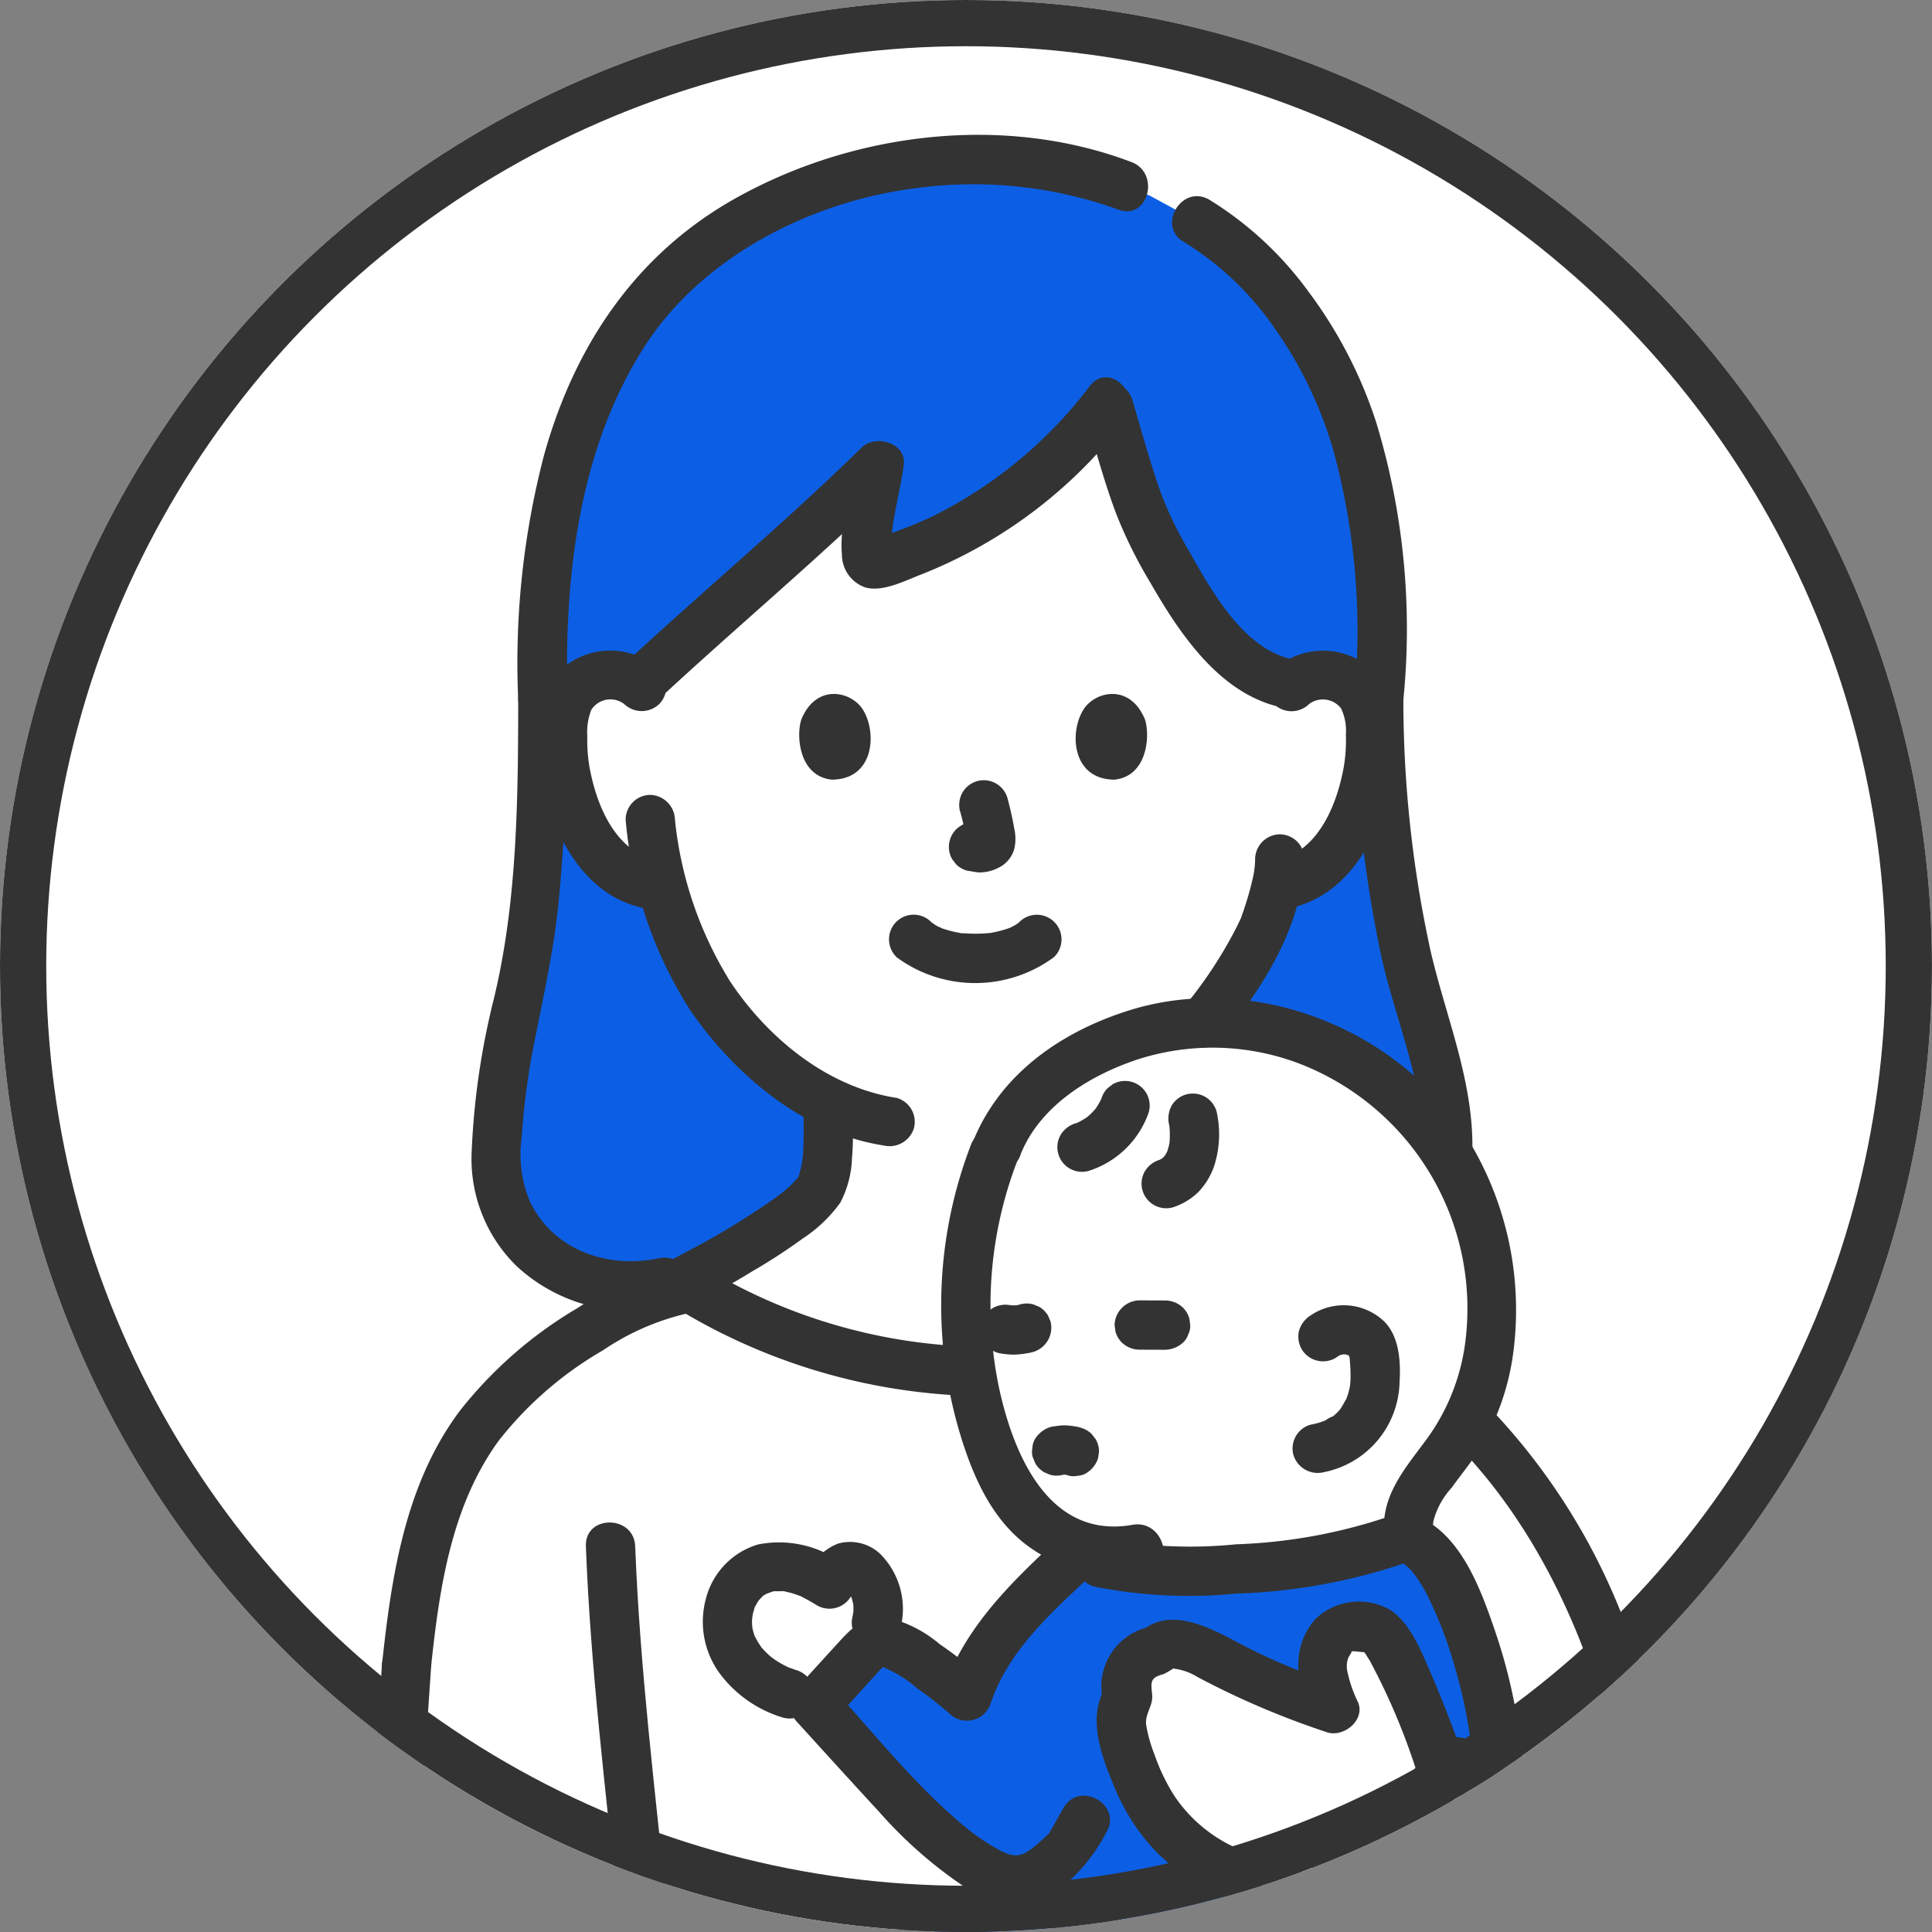 <svg xmlns="http://www.w3.org/2000/svg" xmlns:xlink="http://www.w3.org/1999/xlink" width="125.39" height="125.389" viewBox="0 0 125.39 125.389">
  <rect x="0" y="0" width="125.39" height="125.389" fill="#808080" stroke="none"/>
  <defs>
    <clipPath id="clip-path">
      <ellipse id="楕円形_173" data-name="楕円形 173" cx="62.694" cy="62.694" rx="62.694" ry="62.694" transform="translate(-15977.163 -21667.104)" fill="#fff"/>
    </clipPath>
  </defs>
  <g id="グループ_9819" data-name="グループ 9819" transform="translate(16036.158 21436.219)">
    <ellipse id="楕円形_154" data-name="楕円形 154" cx="62.694" cy="62.694" rx="62.694" ry="62.694" transform="translate(-16036.158 -21436.219)" fill="#fff"/>
    <g id="マスクグループ_35" data-name="マスクグループ 35" transform="translate(-58.995 230.884)" clip-path="url(#clip-path)">
      <g id="グループ_9805" data-name="グループ 9805" transform="translate(-37.585 -469.367)">
        <path id="パス_90989" data-name="パス 90989" d="M230.113,94.837c.312-.137,8.861-4.465,9.7-6.544.642-1.588.4-3.842.471-5.447a20.531,20.531,0,0,1-6.62-5.412,21.76,21.76,0,0,1-4.277-8.713c-.371-.017-.6-.03-.6-.03a5.306,5.306,0,0,1-2.464-1.11,8,8,0,0,1-2.066-2.712,12.568,12.568,0,0,1-1.282-6.665,4.186,4.186,0,0,1,.439-1.688,2.968,2.968,0,0,1,2.134-1.419,3.172,3.172,0,0,1,2.326.581c4.9-5.224,10.642-9.358,15.6-14.228-.259,2.192-1.638,6.832-.175,6.4a28.525,28.525,0,0,0,15-10.425c.816,2.723,1.85,6.59,2.8,8.373,1.469,2.754,5.01,9.681,9.375,9.857a3.128,3.128,0,0,1,2.277-.555,2.97,2.97,0,0,1,2.134,1.419,4.2,4.2,0,0,1,.439,1.688,12.578,12.578,0,0,1-1.282,6.665,8,8,0,0,1-2.067,2.712,5.232,5.232,0,0,1-2.715,1.142,22.31,22.31,0,0,1-.711,2.431c-.739,2.006-4.992,9.3-10.264,11.586.089,1.614-.179,3.931.478,5.553.841,2.079,8.591,6.407,8.9,6.544,0,0-8.92,11.138-20.36,11.138S230.113,94.837,230.113,94.837Z" transform="translate(-16125.998 -21209)" fill="#fff"/>
        <path id="パス_90990" data-name="パス 90990" d="M269.456,319.333a21.85,21.85,0,0,0,2.474,9.968l-15.87-.308.061-8.916" transform="translate(-16125.998 -21209)" fill="#fff"/>
        <path id="パス_90991" data-name="パス 90991" d="M234.55,319.333a21.863,21.863,0,0,1-2.474,9.968l15.87-.308-.061-8.916" transform="translate(-16125.998 -21209)" fill="#fff"/>
        <path id="パス_90992" data-name="パス 90992" d="M218.2,349.761c-.083-.108-.161-.22-.235-.336a6.3,6.3,0,0,1-.417-5.281,17.273,17.273,0,0,1,2.71-4.728q3.923-5.358,8.292-10.369c1.135-1.3,2.419-2.66,4.116-2.98a2.555,2.555,0,0,0,1.27,2.678,5.993,5.993,0,0,0,3.061.691A16.992,16.992,0,0,0,248.89,324.7c-.02,3.577.016,4.768,0,8.347a7.512,7.512,0,0,1-.314,2.581c-.736,1.989-2.917,2.947-4.667,4.145-4.553,3.116-6.951,8.8-11.723,11.572a12.32,12.32,0,0,1-11.388.408,7.2,7.2,0,0,1-2.6-1.995Z" transform="translate(-16125.998 -21209)" fill="#fff"/>
        <path id="パス_90993" data-name="パス 90993" d="M285.632,349.761c.083-.108.162-.22.235-.336a6.3,6.3,0,0,0,.417-5.281,17.273,17.273,0,0,0-2.71-4.728q-3.923-5.358-8.292-10.369c-1.135-1.3-2.418-2.66-4.116-2.98a2.554,2.554,0,0,1-1.269,2.678,6,6,0,0,1-3.062.691,16.994,16.994,0,0,1-11.893-4.733c.02,3.577-.016,4.768,0,8.347a7.512,7.512,0,0,0,.313,2.581c.736,1.989,2.917,2.947,4.667,4.145,4.554,3.116,6.952,8.8,11.723,11.572a12.32,12.32,0,0,0,11.388.408A7.189,7.189,0,0,0,285.632,349.761Z" transform="translate(-16125.998 -21209)" fill="#fff"/>
        <path id="パス_90994" data-name="パス 90994" d="M275.592,165.764c1.048,3.678,2.345,9.786,3.191,14.581,4.134,23.429.138,47.345-1.656,70.274-1.861,23.782-3,47.563-4.858,71.345a107.978,107.978,0,0,1-20.973.151,108,108,0,0,1-20.983-.151c-1.861-23.782-3-47.563-4.858-71.345-1.794-22.929-5.791-46.845-1.657-70.274.847-4.795,2.143-10.9,3.192-14.581" transform="translate(-16125.998 -21209)" fill="#fff"/>
        <path id="パス_90995" data-name="パス 90995" d="M212.808,119.327c-.716,10.805-1.237,17.979-.549,23,.429,3.13,2.063,5.36,4.126,6.253a51.678,51.678,0,0,0,10.2,3.345,195.547,195.547,0,0,1-3.56,19.5h54.721c-.785-4.861-2.7-16.53-3.315-20.5l3.135-9.205a29.456,29.456,0,0,0,3.566,2.81c2.291,1.491,6.012,1.776,8.933,1.215,2.245-.431,3.964-3.2,4.132-5.19,1.064-12.548-3.721-28.959-13.08-37.633l-11.29-8.094c-3.216,2.724-12.482,5.465-19.291,5.448a39.188,39.188,0,0,1-19.323-5.448c-2.592.3-8.095,2.961-12.376,7.408-4.731,4.916-5.527,12.369-6.03,17.086" transform="translate(-16125.998 -21209)" fill="#fff"/>
        <path id="パス_90996" data-name="パス 90996" d="M249.325,144.174a7.486,7.486,0,0,0,4.5-.09,33.329,33.329,0,0,0,4.409-2.05,46.182,46.182,0,0,1,4.35-1.87,3.942,3.942,0,0,1,2.909-.271c1.372.61,1.621,2.585.89,3.889a8.16,8.16,0,0,1-3.43,2.8c1.319.046,2.646.6,4.206.136a23.228,23.228,0,0,0,4.907-1.847,6.166,6.166,0,0,1,2.382-.949,2.177,2.177,0,0,1,2.186,1.062c.588,1.229-.535,2.563-1.56,3.475-2.759,2.45-5.586,4.945-8.993,6.37-3.407,1.409-7.56,1.575-10.6-.513a9.316,9.316,0,0,0-2.7-1.658,13.984,13.984,0,0,0-4.132.334" transform="translate(-16125.998 -21209)" fill="#fff"/>
        <path id="パス_90997" data-name="パス 90997" d="M231.515,152.94c7.131,1.365,11.293,1.966,17.959,1.9a100.187,100.187,0,0,0,1.5-13.289c-8.167-1.927-17.4-4.02-25.076-6.254" transform="translate(-16125.998 -21209)" fill="#fff"/>
        <path id="パス_90998" data-name="パス 90998" d="M251.134,85.718c1.642-4.272,6.152-6.474,9.166-7.388a18.042,18.042,0,0,1,20.689,8.9c2.863,5.723,3.127,12.5-.065,17.487-1.043,1.628-3.948,4.661-2.824,6.027-6.607,3.242-23.018,2.954-21.319.9a7.832,7.832,0,0,1-3.625-2.132,12.136,12.136,0,0,1-2.442-4.292,27.347,27.347,0,0,1,.257-19.209Z" transform="translate(-16125.998 -21209)" fill="#fff"/>
        <path id="パス_90999" data-name="パス 90999" d="M243.3,116.586a3.751,3.751,0,0,0-.324-2.642,1.6,1.6,0,0,0-1.61-1c-.53.128-.849.653-1.109,1.132-1.38-.9-3.147-1.54-4.657-.88a3.764,3.764,0,0,0-1.787,4.557,5.731,5.731,0,0,0,3.857,3.444Z" transform="translate(-16125.998 -21209)" fill="#fff"/>
        <path id="パス_91000" data-name="パス 91000" d="M280.285,126.893c-1.235-3.424-3.362-9.437-4.707-9.936a7.715,7.715,0,0,0-1.765-.072,1.1,1.1,0,0,0-.79.463c-1.31,1.522-.765,3.03-.019,4.814a30.636,30.636,0,0,1-5.867-2.292c-1.855-.944-4.58-2.694-5.618-1.5a2.3,2.3,0,0,0-1.9,3.093c-.628.8-.483,1.947-.133,3.124,1.9,6.378,5.344,8.111,11.765,9.914a35.817,35.817,0,0,1,3.216,1.962" transform="translate(-16125.998 -21209)" fill="#fff"/>
        <path id="パス_91001" data-name="パス 91001" d="M249.325,144.174a7.486,7.486,0,0,0,4.5-.09,33.329,33.329,0,0,0,4.409-2.05,46.182,46.182,0,0,1,4.35-1.87,3.942,3.942,0,0,1,2.909-.271c1.372.61,1.621,2.585.89,3.889a8.16,8.16,0,0,1-3.43,2.8c1.319.046,2.646.6,4.206.136a23.228,23.228,0,0,0,4.907-1.847,6.166,6.166,0,0,1,2.382-.949,2.177,2.177,0,0,1,2.186,1.062c.588,1.229-.535,2.563-1.56,3.475-2.759,2.45-5.586,4.945-8.993,6.37-3.407,1.409-7.56,1.575-10.6-.513a9.316,9.316,0,0,0-2.7-1.658,13.984,13.984,0,0,0-4.132.334" transform="translate(-16125.998 -21209)" fill="#fff"/>
        <path id="パス_91002" data-name="パス 91002" d="M284.706,128.636c-1.842-1.49-2.811-2.191-3.741-3.036-2.012,2.133-7.877,7.212-9.659,9.7,2.01,2.122,6.466,7.086,9.827,9.239,2.291,1.491,6.012,1.776,8.933,1.215,2.245-.431,3.964-3.2,4.132-5.19" transform="translate(-16125.998 -21209)" fill="#fff"/>
        <path id="パス_91017" data-name="パス 91017" d="M239.815,88.293c.642-1.588.4-3.842.471-5.447a20.531,20.531,0,0,1-6.62-5.412,21.76,21.76,0,0,1-4.277-8.713c-.371-.017-.6-.03-.6-.03a5.306,5.306,0,0,1-2.464-1.11,8,8,0,0,1-2.066-2.712,12.568,12.568,0,0,1-1.282-6.665,4.186,4.186,0,0,1,.439-1.688A2.968,2.968,0,0,1,225.55,55.1a3.172,3.172,0,0,1,2.326.581c4.9-5.224,10.642-9.358,15.6-14.228-.259,2.192-1.638,6.832-.175,6.4a28.525,28.525,0,0,0,15-10.425c.816,2.723,1.85,6.59,2.8,8.373,1.469,2.754,5.01,9.681,9.375,9.857a3.128,3.128,0,0,1,2.277-.555,2.97,2.97,0,0,1,2.134,1.419,4.2,4.2,0,0,1,.439,1.688,12.578,12.578,0,0,1-1.282,6.665,8,8,0,0,1-2.067,2.712,5.232,5.232,0,0,1-2.715,1.142,22.3,22.3,0,0,1-.711,2.431,27.545,27.545,0,0,1-4.092,6.512,18.282,18.282,0,0,1,15.906,8.442c0-.111.02-.222.019-.332a23.1,23.1,0,0,0-1.271-7.4,58.514,58.514,0,0,1-1.824-6.99,81.412,81.412,0,0,1-1.395-14.7,73.948,73.948,0,0,0-.143-9.981c-.456-6.4-3.319-13.555-7.439-17.53-1.781-1.719-2.3-2.52-4.237-3.573l-3.036-1.648-1.617-.623c-2.864-1.1-5.527-1.634-10.553-1.634a29.305,29.305,0,0,0-18.827,7.36c-5.4,5.169-8.824,14.61-8.392,27.629,0,9.487-.721,16.33-1.734,20.219a48.715,48.715,0,0,0-1.3,9.8c-.037,4.424,4.421,9.276,10.994,7.777,0,0,.775-.2,2.137-.481C234.349,92.6,239.192,89.832,239.815,88.293Z" transform="translate(-16125.998 -21209)" fill="#0c5fe5"/>
        <path id="パス_91019" data-name="パス 91019" d="M271.306,135.3c.124-.173.271-.361.432-.557a2.83,2.83,0,0,0-.489-.234c-6.421-1.8-9.866-3.536-11.765-9.914-.35-1.177-.5-2.32.133-3.124a2.3,2.3,0,0,1,1.9-3.093c1.038-1.2,3.763.552,5.618,1.5A30.636,30.636,0,0,0,273,122.162c-.746-1.784-1.291-3.292.019-4.814a1.1,1.1,0,0,1,.79-.463,7.715,7.715,0,0,1,1.765.072c1.29.478,3.3,6.017,4.546,9.492.322-.315.61-.6.841-.849.75.681,1.533,1.276,2.771,2.259a33.574,33.574,0,0,0-3.189-13.639c-.5-1.047-1.7-2.788-2.844-3.122l-.8.16c-5.557,2.077-15.48,2.332-18.978,1.448l-1.7-.432-.383.358c-2.707,2.523-5.518,5.207-6.647,8.731a26.892,26.892,0,0,0-4.462-3.185,1.944,1.944,0,0,0-1.382-.359,2,2,0,0,0-.918.68l-3.117,3.419,4.469,4.9a27.479,27.479,0,0,0,6.693,5.894,7.047,7.047,0,0,0,.778.375,16.584,16.584,0,0,0-.267,1.961,10.692,10.692,0,0,0-2.675.843,7.4,7.4,0,0,0-3.639,3.554c-.084.188-.153.381-.218.576,2.217.521,4.408,1.033,6.527,1.533a25.475,25.475,0,0,1-.145,2.886,7.844,7.844,0,0,0,3-.352,33.326,33.326,0,0,0,4.409-2.05,46.189,46.189,0,0,1,4.35-1.87,3.942,3.942,0,0,1,2.909-.271c1.372.61,1.621,2.585.89,3.889a8.16,8.16,0,0,1-3.43,2.8c1.319.046,2.646.6,4.206.136a23.283,23.283,0,0,0,4.907-1.847,6.166,6.166,0,0,1,2.382-.949,2.177,2.177,0,0,1,2.186,1.062,1.606,1.606,0,0,1,.146.7,16.161,16.161,0,0,0,2.575-2.46,91.6,91.6,0,0,1-8.059-7.928Z" transform="translate(-16125.998 -21209)" fill="#0c5fe5"/>
        <path id="パス_91056" data-name="パス 91056" d="M220.053,56.679c-.007,6.449-.06,13.181-1.6,19.485a49.055,49.055,0,0,0-1.423,9.9,9.728,9.728,0,0,0,2.919,7.373,10.912,10.912,0,0,0,10.086,2.574c2.014-.423,1.162-3.508-.851-3.085-3.3.694-6.783-.486-8.346-3.623a7.948,7.948,0,0,1-.554-4.27,46.726,46.726,0,0,1,.806-6.076c.6-3.025,1.259-5.965,1.576-9.046a130.844,130.844,0,0,0,.586-13.236,1.6,1.6,0,1,0-3.2,0Z" transform="translate(-16125.998 -21209)" fill="#333"/>
        <path id="パス_91057" data-name="パス 91057" d="M274.3,56.681a81.521,81.521,0,0,0,1.776,16.683c.953,4.249,2.831,8.331,2.7,12.757-.059,2.06,3.141,2.059,3.2,0,.131-4.579-1.681-8.733-2.7-13.1a76.451,76.451,0,0,1-1.776-16.34C277.471,54.624,274.271,54.618,274.3,56.681Z" transform="translate(-16125.998 -21209)" fill="#333"/>
        <path id="パス_91058" data-name="パス 91058" d="M271.373,56.964a1.492,1.492,0,0,1,2.084.276,3.369,3.369,0,0,1,.313,1.7,10.4,10.4,0,0,1-.142,2.13c-.462,2.528-1.722,5.578-4.537,6.082a1.614,1.614,0,0,0-1.117,1.968,1.635,1.635,0,0,0,1.968,1.118c4.5-.807,6.65-5.876,6.989-9.955.178-2.136-.03-4.524-1.872-5.9a4.769,4.769,0,0,0-5.949.323,1.612,1.612,0,0,0,0,2.262,1.634,1.634,0,0,0,2.263,0Z" transform="translate(-16125.998 -21209)" fill="#333"/>
        <path id="パス_91059" data-name="パス 91059" d="M265.6,78.783c2.725-3.328,5.335-7.323,5.479-11.772a1.614,1.614,0,0,0-1.6-1.6,1.633,1.633,0,0,0-1.6,1.6,5.764,5.764,0,0,1-.192,1.42c-.107.471-.239.937-.384,1.4q-.154.486-.323.967c-.127.366.127-.26-.028.065-.078.166-.155.332-.237.5a28.258,28.258,0,0,1-3.377,5.164,1.647,1.647,0,0,0,0,2.263,1.612,1.612,0,0,0,2.262,0Z" transform="translate(-16125.998 -21209)" fill="#333"/>
        <path id="パス_91060" data-name="パス 91060" d="M229.2,54.7a4.77,4.77,0,0,0-5.949-.323c-1.845,1.371-2.05,3.768-1.873,5.9.339,4.079,2.49,9.148,6.99,9.955a1.646,1.646,0,0,0,1.968-1.117,1.615,1.615,0,0,0-1.118-1.969c-2.814-.5-4.075-3.554-4.536-6.082a10.31,10.31,0,0,1-.145-2.008,3.953,3.953,0,0,1,.265-1.735,1.477,1.477,0,0,1,2.135-.359,1.644,1.644,0,0,0,2.263,0,1.613,1.613,0,0,0,0-2.262Z" transform="translate(-16125.998 -21209)" fill="#333"/>
        <path id="パス_91061" data-name="パス 91061" d="M227.025,64.454a27.277,27.277,0,0,0,4.23,12.435c2.911,4.19,7.338,7.92,12.51,8.717a1.653,1.653,0,0,0,1.969-1.118,1.612,1.612,0,0,0-1.118-1.968c-4.467-.688-8.318-3.835-10.785-7.521a24.61,24.61,0,0,1-3.606-10.545,1.65,1.65,0,0,0-1.6-1.6,1.609,1.609,0,0,0-1.6,1.6Z" transform="translate(-16125.998 -21209)" fill="#333"/>
        <path id="パス_91062" data-name="パス 91062" d="M256.831,38.092c.652,2.2,1.24,4.422,2.05,6.567a30.191,30.191,0,0,0,2.179,4.39c1.835,3.186,4.292,6.928,8.033,8a1.6,1.6,0,0,0,.851-3.086c-2.941-.842-4.911-4.38-6.328-6.89a24.351,24.351,0,0,1-1.822-3.733c-.716-2-1.272-4.06-1.877-6.1-.585-1.969-3.674-1.13-3.086.851Z" transform="translate(-16125.998 -21209)" fill="#333"/>
        <path id="パス_91063" data-name="パス 91063" d="M257.158,36.307a28.825,28.825,0,0,1-10.281,8.5,24.73,24.73,0,0,1-3.054,1.2,2.877,2.877,0,0,0-.758.234q-.623.116.455.338a.676.676,0,0,1,.711.407,3.013,3.013,0,0,1,.023-.578c.107-1.666.605-3.309.82-4.965.188-1.447-1.832-2.011-2.731-1.131-5.031,4.923-10.448,9.434-15.6,14.228-1.511,1.406.756,3.665,2.263,2.263,5.15-4.794,10.568-9.306,15.6-14.228l-2.731-1.132c-.248,1.909-.988,3.862-.814,5.805a2.265,2.265,0,0,0,1.507,2.138c1.12.327,2.571-.425,3.587-.817a30.938,30.938,0,0,0,13.266-10C260.672,36.964,258.421,34.683,257.158,36.307Z" transform="translate(-16125.998 -21209)" fill="#333"/>
        <path id="パス_91064" data-name="パス 91064" d="M259.85,21.781c-8.289-3.146-18.067-1.925-25.71,2.362-6.489,3.641-10.448,9.593-12.418,16.687a53.391,53.391,0,0,0-1.669,15.849c.061,2.054,3.262,2.063,3.2,0-.232-7.777.682-16.137,4.948-22.846,3.785-5.952,10.965-9.563,17.844-10.379A27.69,27.69,0,0,1,259,24.867c1.928.731,2.761-2.361.851-3.086Z" transform="translate(-16125.998 -21209)" fill="#333"/>
        <path id="パス_91065" data-name="パス 91065" d="M277.5,56.679a46.088,46.088,0,0,0-1.764-18.007,29.128,29.128,0,0,0-4.383-8.466,22.643,22.643,0,0,0-6.465-5.992c-1.8-1.008-3.413,1.755-1.615,2.763a19.607,19.607,0,0,1,5.76,5.431,26.674,26.674,0,0,1,3.867,7.885,44.533,44.533,0,0,1,1.4,16.386c-.164,2.053,3.036,2.042,3.2,0Z" transform="translate(-16125.998 -21209)" fill="#333"/>
        <path id="パス_91066" data-name="パス 91066" d="M238.577,83.179c-.011.891.02,1.783-.024,2.673a6.918,6.918,0,0,1-.114,1.05c-.042.2-.109.4-.154.6-.079.354.127-.127-.029.1a2.158,2.158,0,0,0-.119.19c-.146.263.232-.245.05-.066-.152.148-.288.311-.443.457s-.341.308-.519.453c-.1.08-.194.157-.292.234.283-.223-.008,0-.126.089A49.772,49.772,0,0,1,230.8,92.6c-.558.3-1.116.614-1.693.875a1.613,1.613,0,0,0-.574,2.19,1.64,1.64,0,0,0,2.189.574,47.89,47.89,0,0,0,4.534-2.471,37.373,37.373,0,0,0,3.261-2.121,9.174,9.174,0,0,0,2.44-2.33,6.679,6.679,0,0,0,.758-2.9c.1-1.076.051-2.159.064-3.238a1.6,1.6,0,1,0-3.2,0Z" transform="translate(-16125.998 -21209)" fill="#333"/>
        <path id="パス_91067" data-name="パス 91067" d="M232.607,321.856a21.9,21.9,0,0,1-1.37,5.11,1.6,1.6,0,0,0,2.351,1.807,1.864,1.864,0,0,0,.735-.956,21.959,21.959,0,0,0,1.37-5.11,1.765,1.765,0,0,0-.161-1.233,1.6,1.6,0,0,0-2.19-.574A1.539,1.539,0,0,0,232.607,321.856Z" transform="translate(-16125.998 -21209)" fill="#333"/>
        <path id="パス_91068" data-name="パス 91068" d="M249.35,325.711c-.01-1.116-.02-2.233-.02-3.35a1.647,1.647,0,0,0-.469-1.131,1.6,1.6,0,0,0-2.731,1.131c0,1.117.01,2.234.02,3.35a1.658,1.658,0,0,0,.469,1.132,1.6,1.6,0,0,0,2.731-1.132Z" transform="translate(-16125.998 -21209)" fill="#333"/>
        <path id="パス_91069" data-name="パス 91069" d="M272.593,326.966a21.517,21.517,0,0,1-1.38-5.2,1.6,1.6,0,0,0-2.925-.382,1.891,1.891,0,0,0-.161,1.233,21.6,21.6,0,0,0,1.38,5.2,1.758,1.758,0,0,0,.735.956,1.6,1.6,0,0,0,2.19-.574,1.552,1.552,0,0,0,.161-1.233Z" transform="translate(-16125.998 -21209)" fill="#333"/>
        <path id="パス_91070" data-name="パス 91070" d="M254.5,322.431c0,1.094-.01,2.187-.02,3.28a1.644,1.644,0,0,0,.469,1.132,1.6,1.6,0,0,0,2.731-1.132c.01-1.093.02-2.186.02-3.28a1.647,1.647,0,0,0-.469-1.131,1.6,1.6,0,0,0-2.731,1.131Z" transform="translate(-16125.998 -21209)" fill="#333"/>
        <path id="パス_91071" data-name="パス 91071" d="M219.58,348.954c-2.712-3.877,1.971-8.691,4.212-11.6q2.251-2.925,4.649-5.736c1.276-1.5,2.623-3.529,4.649-4l-1.968-1.969a4.3,4.3,0,0,0,2.351,4.673c1.88.973,4.274.815,6.3.527a18.507,18.507,0,0,0,10.246-5.007l-2.731-1.131c-.009,1.834,0,3.668,0,5.5,0,1.778.492,4.289-.756,5.741-1.144,1.331-2.979,2.056-4.354,3.129a26,26,0,0,0-3.887,3.9c-2.317,2.768-4.542,6.049-7.972,7.527-3.447,1.485-8.46,1.175-10.992-1.877-1.317-1.586-3.57.688-2.263,2.263,2.288,2.757,6.4,3.868,9.868,3.634a14.648,14.648,0,0,0,9.259-4.267c2.358-2.267,4.15-5.042,6.465-7.349,2.229-2.221,5.885-3.352,7.241-6.342.857-1.886.6-4.167.591-6.188,0-1.893-.013-3.785,0-5.678a1.618,1.618,0,0,0-2.732-1.132,15.161,15.161,0,0,1-6.4,3.672,14.673,14.673,0,0,1-4.148.593c-.717,0-3.224-.061-3.006-1.344a1.623,1.623,0,0,0-1.968-1.968c-2.506.589-4.153,2.6-5.753,4.468q-2.986,3.489-5.766,7.147c-2.992,3.922-7.4,9.435-3.9,14.43C217.989,352.244,220.764,350.646,219.58,348.954Z" transform="translate(-16125.998 -21209)" fill="#333"/>
        <path id="パス_91072" data-name="パス 91072" d="M287.014,350.569c3.494-5-.912-10.509-3.9-14.43q-2.714-3.557-5.612-6.967c-1.642-1.924-3.324-4.041-5.907-4.648a1.623,1.623,0,0,0-1.968,1.968c.206,1.208-2.078,1.33-2.788,1.344a14.692,14.692,0,0,1-4.366-.593,15.174,15.174,0,0,1-6.4-3.672,1.619,1.619,0,0,0-2.732,1.132c.009,1.664,0,3.329,0,4.993a30.277,30.277,0,0,0,.158,5.521c.665,3.611,4.29,4.675,6.737,6.816,2.466,2.158,4.278,4.929,6.5,7.313a15.251,15.251,0,0,0,8.749,5.017c3.883.6,8.651-.307,11.275-3.47,1.306-1.574-.945-3.85-2.262-2.263-2.533,3.052-7.545,3.363-10.993,1.877-3.43-1.478-5.655-4.759-7.972-7.527a26,26,0,0,0-3.887-3.9c-1.378-1.075-3.208-1.8-4.354-3.129-1.244-1.448-.76-3.964-.756-5.741,0-1.834.013-3.668,0-5.5l-2.731,1.131a18.511,18.511,0,0,0,10.246,5.007,11.114,11.114,0,0,0,6.109-.446,4.292,4.292,0,0,0,2.543-4.754l-1.969,1.969c2.026.476,3.373,2.5,4.649,4q2.392,2.813,4.65,5.736c2.24,2.912,6.924,7.726,4.212,11.6C283.067,350.645,285.84,352.246,287.014,350.569Z" transform="translate(-16125.998 -21209)" fill="#333"/>
        <path id="パス_91073" data-name="パス 91073" d="M250.315,196.4c0,9.563-.052,19.128-.09,28.691-.035,9.077-.088,18.155-.092,27.232q0,11.253-.039,22.506-.031,15.1-.04,30.2,0,5.7.02,11.4c.008,1.836-.071,3.706.066,5.538a1.825,1.825,0,0,0,.489,1.309c1.469,1.445,3.734-.816,2.263-2.263.292.288.445,1.465.44.763,0-.282-.015-.563-.02-.845-.018-1.022-.024-2.044-.03-3.067-.022-3.526-.025-7.052-.027-10.578q-.007-14.74.033-29.48.022-12.054.045-24.107c0-8.189.045-16.379.077-24.569q.059-15.213.1-30.427V196.4a1.6,1.6,0,1,0-3.2,0Z" transform="translate(-16125.998 -21209)" fill="#333"/>
        <path id="パス_91074" data-name="パス 91074" d="M222.869,176.618a139.583,139.583,0,0,0-2.472,27.91c.088,9.363.9,18.7,1.791,28.013,1.821,18.967,3.1,37.956,4.3,56.971.683,10.821,1.382,21.641,2.226,32.452a1.654,1.654,0,0,0,1.6,1.6,116.952,116.952,0,0,0,19.963.231c2.042-.152,2.058-3.353,0-3.2a116.956,116.956,0,0,1-19.963-.231l1.6,1.6c-1.487-19.061-2.52-38.152-3.828-57.224-.638-9.309-1.377-18.6-2.279-27.889s-1.822-18.615-2.118-27.961a141.224,141.224,0,0,1,2.267-31.421c.389-2.012-2.7-2.874-3.086-.851Z" transform="translate(-16125.998 -21209)" fill="#333"/>
        <path id="パス_91075" data-name="パス 91075" d="M275.447,171.847a139.658,139.658,0,0,1,3.528,28.559,270.7,270.7,0,0,1-1.485,29.015c-.9,9.707-1.853,19.4-2.555,29.127-.716,9.9-1.334,19.815-1.96,29.725-.709,11.234-1.43,22.467-2.3,33.688l1.6-1.6a116.116,116.116,0,0,1-19.97.23c-2.054-.154-2.044,3.047,0,3.2a116.122,116.122,0,0,0,19.97-.23,1.652,1.652,0,0,0,1.6-1.6c1.564-20.049,2.626-40.132,4.035-60.193.686-9.757,1.556-19.489,2.489-29.226.932-9.717,1.773-19.459,1.8-29.228A145.612,145.612,0,0,0,278.533,171c-.45-2.009-3.536-1.159-3.086.851Z" transform="translate(-16125.998 -21209)" fill="#333"/>
        <path id="パス_91076" data-name="パス 91076" d="M223.026,173.025h54.721a1.6,1.6,0,1,0,0-3.2H223.026a1.6,1.6,0,1,0,0,3.2Z" transform="translate(-16125.998 -21209)" fill="#333"/>
        <path id="パス_91077" data-name="パス 91077" d="M230.4,96.213a38.947,38.947,0,0,0,19.038,5.648c2.059.09,2.055-3.11,0-3.2a35.645,35.645,0,0,1-17.422-5.211c-1.736-1.12-3.342,1.649-1.616,2.763Z" transform="translate(-16125.998 -21209)" fill="#333"/>
        <path id="パス_91078" data-name="パス 91078" d="M230.789,93.29a18.573,18.573,0,0,0-6.862,2.855,27.36,27.36,0,0,0-7.666,6.688c-3.554,4.746-4.441,10.758-5.053,16.494-.218,2.045,2.984,2.03,3.2,0,.539-5.049,1.32-10.381,4.4-14.586a23.561,23.561,0,0,1,6.735-5.833,16.286,16.286,0,0,1,6.1-2.532,1.612,1.612,0,0,0,1.118-1.969,1.641,1.641,0,0,0-1.968-1.117Z" transform="translate(-16125.998 -21209)" fill="#333"/>
        <path id="パス_91079" data-name="パス 91079" d="M272.89,151.356c1.061,6.838,2.21,13.663,3.315,20.5a1.612,1.612,0,0,0,1.968,1.117A1.637,1.637,0,0,0,279.29,171c-1.1-6.832-2.253-13.657-3.315-20.5a1.611,1.611,0,0,0-1.968-1.118,1.639,1.639,0,0,0-1.117,1.969Z" transform="translate(-16125.998 -21209)" fill="#333"/>
        <path id="パス_91080" data-name="パス 91080" d="M224.445,111.62c.3,7.925,1.284,15.782,2.087,23.667.206,2.029,3.408,2.05,3.2,0-.8-7.885-1.782-15.742-2.087-23.667C227.567,109.567,224.366,109.557,224.445,111.62Z" transform="translate(-16125.998 -21209)" fill="#333"/>
        <path id="パス_91081" data-name="パス 91081" d="M225,151.824A145.755,145.755,0,0,1,221.483,171a1.6,1.6,0,1,0,3.086.851,149.249,149.249,0,0,0,3.631-20.027,1.608,1.608,0,0,0-1.6-1.6,1.64,1.64,0,0,0-1.6,1.6Z" transform="translate(-16125.998 -21209)" fill="#333"/>
        <path id="パス_91082" data-name="パス 91082" d="M252.677,86.143c1.271-3.123,4.488-5.092,7.561-6.115A15.874,15.874,0,0,1,270.5,80.2a17.04,17.04,0,0,1,10.957,18.611,13.626,13.626,0,0,1-2.568,6.024c-1.152,1.554-2.5,3.138-2.639,5.149-.141,2.055,3.06,2.047,3.2,0a5.113,5.113,0,0,1,1.192-2.172c.546-.769,1.154-1.5,1.667-2.29a16.151,16.151,0,0,0,2.351-6.678,21.215,21.215,0,0,0-3.137-13.915c-4.53-7.014-13.864-10.613-21.885-8.069-4.355,1.381-8.279,4.1-10.043,8.431a1.612,1.612,0,0,0,1.117,1.968,1.638,1.638,0,0,0,1.969-1.118Z" transform="translate(-16125.998 -21209)" fill="#333"/>
        <path id="パス_91083" data-name="パス 91083" d="M249.428,85.582a29.058,29.058,0,0,0-.8,18.4c.791,2.725,1.956,5.587,4.229,7.409a9.752,9.752,0,0,0,7.922,1.921c2.024-.359,1.167-3.444-.85-3.086-5.394.957-7.7-4.488-8.647-8.785a26.109,26.109,0,0,1,1.231-15.01c.741-1.923-2.352-2.756-3.086-.851Z" transform="translate(-16125.998 -21209)" fill="#333"/>
        <path id="パス_91084" data-name="パス 91084" d="M254.7,111.5c-2.913,2.719-5.757,5.578-7.059,9.438l2.674-.706a31.928,31.928,0,0,0-2.923-2.272,8.184,8.184,0,0,0-3.483-1.741c-1.332-.118-2.171.657-3.008,1.576l-2.728,2.992a1.64,1.64,0,0,0,0,2.263c1.762,1.929,3.512,3.869,5.287,5.786a28.672,28.672,0,0,0,5.316,4.724,7.423,7.423,0,0,0,3.355,1.361,4.674,4.674,0,0,0,3.293-1.227,11.622,11.622,0,0,0,2.8-3.509c1.065-1.769-1.7-3.379-2.763-1.615-.307.509-.573,1.04-.877,1.548-.17.284.094-.042-.175.222-.239.235-.488.458-.744.675-.779.658-1.26.888-2.232.4a13.159,13.159,0,0,1-2.373-1.585c-3.192-2.628-5.845-5.994-8.624-9.038v2.263l1.819-2c.346-.38.691-.761,1.039-1.14q.227-.254.46-.5-.268-.048.015.066a7.94,7.94,0,0,1,2.158,1.345,24.775,24.775,0,0,1,2.126,1.666,1.622,1.622,0,0,0,2.674-.706c1.109-3.29,3.766-5.72,6.235-8.025,1.509-1.408-.757-3.667-2.262-2.263Z" transform="translate(-16125.998 -21209)" fill="#333"/>
        <path id="パス_91085" data-name="パス 91085" d="M245.993,140.447a6.164,6.164,0,0,1,4.391-3.628c1.963-.546,4.631-.864,6.428.274,1.746,1.1,3.353-1.663,1.616-2.763-2.576-1.631-6.315-1.376-9.121-.531a9.374,9.374,0,0,0-6.4,5.8,1.6,1.6,0,0,0,3.086.851Z" transform="translate(-16125.998 -21209)" fill="#333"/>
        <path id="パス_91086" data-name="パス 91086" d="M244.845,117.012a5.065,5.065,0,0,0-1.3-4.9,2.861,2.861,0,0,0-2.726-.668,3.547,3.547,0,0,0-1.938,1.828l2.189-.574a6.955,6.955,0,0,0-5.459-1.194,4.955,4.955,0,0,0-3.382,3.537,5.7,5.7,0,0,0,.828,4.732,7.972,7.972,0,0,0,4.193,2.97,1.615,1.615,0,0,0,1.969-1.118,1.635,1.635,0,0,0-1.118-1.968c-.154-.049-.3-.109-.457-.158-.107-.042-.087-.032.061.029-.063-.028-.126-.057-.189-.088a6.593,6.593,0,0,1-.785-.444c-.061-.041-.387-.286-.124-.076-.107-.086-.212-.176-.313-.269a5.035,5.035,0,0,1-.56-.6c.217.278-.064-.116-.1-.177-.071-.116-.124-.245-.2-.357-.049-.105-.042-.081.021.071-.034-.085-.066-.171-.094-.258-.039-.119-.073-.239-.1-.361s-.01-.426-.019-.071c0-.124-.016-.252-.015-.377s.012-.251.019-.377c-.025.414.012-.031.036-.132.029-.122.07-.24.1-.361.108-.383-.1.124.054-.133.064-.106.117-.217.183-.321.056-.088.3-.331.042-.069.084-.086.174-.174.254-.263.226-.247-.211.1.06-.05.107-.061.211-.126.32-.183-.3.159.149-.04.235-.062s.146-.035.22-.048c-.153.019-.171.023-.053.013.173.008.352,0,.526,0,.335.006-.179-.062.179.026.151.037.3.069.451.114s.3.1.445.151c.329.121-.085-.063.2.09.323.175.644.344.954.543a1.617,1.617,0,0,0,2.189-.574c.09-.163.186-.321.286-.478-.13.2-.047-.01.01,0-.022,0-.239.085-.008.01a.767.767,0,0,1-.607.014c.129.044.132.089.011-.018.03.026.282.3.159.147-.106-.133.054.1.071.125s.139.279.088.159.049.157.057.184c.031.1.054.206.079.31.061.255-.008-.211.012.05.008.107.012.213.012.32,0,.028-.008.337,0,.186s-.052.259-.053.26a1.6,1.6,0,1,0,3.086.851Z" transform="translate(-16125.998 -21209)" fill="#333"/>
        <path id="パス_91087" data-name="パス 91087" d="M278.229,142.11a16.4,16.4,0,0,1-2.482,2.375l.324-.251q-.359.278-.729.536a1.72,1.72,0,0,0-.735.956,1.638,1.638,0,0,0,.161,1.233,1.617,1.617,0,0,0,.957.735,1.581,1.581,0,0,0,1.233-.161,18.222,18.222,0,0,0,3.533-3.16,1.713,1.713,0,0,0,.469-1.132,1.6,1.6,0,0,0-1.6-1.6,1.577,1.577,0,0,0-1.131.469Z" transform="translate(-16125.998 -21209)" fill="#333"/>
        <path id="パス_91088" data-name="パス 91088" d="M277.275,112.644c.738.26,1.433,1.483,1.809,2.214a25.709,25.709,0,0,1,1.6,4.077,32.4,32.4,0,0,1,1.47,8.936c.049,2.056,3.249,2.064,3.2,0a35.5,35.5,0,0,0-1.872-10.662c-.959-2.8-2.279-6.569-5.353-7.65a1.6,1.6,0,0,0-.85,3.085Z" transform="translate(-16125.998 -21209)" fill="#333"/>
        <path id="パス_91089" data-name="パス 91089" d="M262.066,95.666l-1.708-.006a1.646,1.646,0,0,0-1.6,1.6l.057.426a1.6,1.6,0,0,0,.412.706,1.662,1.662,0,0,0,1.131.468l1.708.006A1.781,1.781,0,0,0,263.2,98.4a1.192,1.192,0,0,0,.331-.515,1.21,1.21,0,0,0,.138-.616l-.057-.426a1.6,1.6,0,0,0-.412-.706,1.662,1.662,0,0,0-1.131-.468Z" transform="translate(-16125.998 -21209)" fill="#333"/>
        <path id="パス_91090" data-name="パス 91090" d="M252.636,95.921a3.341,3.341,0,0,1-.442.093l.425-.057a3.185,3.185,0,0,1-.822,0l.425.058-.157-.025a1.645,1.645,0,0,0-1.968,1.117l-.057.425a1.583,1.583,0,0,0,.218.808l.25.324a1.6,1.6,0,0,0,.706.411,5.017,5.017,0,0,0,1.14.105,7.049,7.049,0,0,0,.769-.093,3.243,3.243,0,0,0,.364-.082,1.648,1.648,0,0,0,1.117-1.968l-.161-.382a1.6,1.6,0,0,0-.574-.574l-.382-.161a1.6,1.6,0,0,0-.851,0Z" transform="translate(-16125.998 -21209)" fill="#333"/>
        <path id="パス_91091" data-name="パス 91091" d="M256.567,103.927a1.434,1.434,0,0,0-.283-.072,5.615,5.615,0,0,0-.733-.084,2.425,2.425,0,0,0-.307.013c-.181.02-.363.042-.543.074-.043.008-.086.018-.128.03a1.794,1.794,0,0,0-.956.736,1.192,1.192,0,0,0-.19.6,1.216,1.216,0,0,0,.029.638l.161.382a1.611,1.611,0,0,0,.574.574l.382.161a1.617,1.617,0,0,0,.851,0,1.365,1.365,0,0,1,.2-.041l-.425.057a2.369,2.369,0,0,1,.618,0l-.425-.057a1.5,1.5,0,0,1,.324.078,1.216,1.216,0,0,0,.638.029,1.192,1.192,0,0,0,.6-.19,1.794,1.794,0,0,0,.736-.956l.057-.426a1.588,1.588,0,0,0-.219-.807l-.25-.324a1.6,1.6,0,0,0-.706-.412Z" transform="translate(-16125.998 -21209)" fill="#333"/>
        <path id="パス_91092" data-name="パス 91092" d="M273.1,99.4a3.137,3.137,0,0,1,.293-.192c.244-.144-.159.02.013,0,.287-.03.085-.12,0-.029a1.928,1.928,0,0,1,.378-.009l-.175-.028a2.232,2.232,0,0,1,.242.056c.277.049-.117-.091.011,0,.273.189.011.027.015-.027a1.473,1.473,0,0,1,.122.114q.123.132-.079-.114c.163.235,0-.14.025.019.014.072.1.227.074.3-.023-.2-.028-.241-.014-.115.008.066.014.132.021.2.01.11.019.22.026.33.016.241.025.482.021.723,0,.109-.006.218-.013.327,0,.049-.055.47-.017.24s-.028.127-.038.173c-.028.128-.06.255-.1.38-.032.106-.072.209-.108.314-.058.169.117-.211-.032.05-.113.2-.219.395-.347.584-.189.277.018.04,0,.008a2.13,2.13,0,0,1-.243.267c-.073.074-.156.138-.23.211-.141.14.2-.111-.007,0a2.85,2.85,0,0,0-.559.3c.033-.08.3-.114,0-.006-.091.034-.183.066-.276.1a4.551,4.551,0,0,1-.62.15,1.606,1.606,0,0,0-1.117,1.968,1.646,1.646,0,0,0,1.968,1.118,6.1,6.1,0,0,0,4.92-5.853c.087-1.382-.026-3.134-1.165-4.082a3.819,3.819,0,0,0-4.614-.236,1.754,1.754,0,0,0-.736.956,1.634,1.634,0,0,0,.162,1.233,1.616,1.616,0,0,0,2.189.574Z" transform="translate(-16125.998 -21209)" fill="#333"/>
        <path id="パス_91093" data-name="パス 91093" d="M257.893,82.591c-.024.064-.049.129-.075.192l.161-.382a4.561,4.561,0,0,1-.585,1l.25-.324a4.686,4.686,0,0,1-.821.814l.324-.25a4.584,4.584,0,0,1-.961.563l.382-.161c-.114.048-.23.091-.348.13a1.687,1.687,0,0,0-.956.735,1.6,1.6,0,0,0,1.807,2.351,6.068,6.068,0,0,0,3.908-3.813,1.6,1.6,0,0,0-2.351-1.807l-.323.251a1.589,1.589,0,0,0-.412.706Z" transform="translate(-16125.998 -21209)" fill="#333"/>
        <path id="パス_91094" data-name="パス 91094" d="M262.3,84.256c.019.112.036.223.052.335l-.058-.425a5.857,5.857,0,0,1,.011,1.449l.057-.426a4.009,4.009,0,0,1-.274,1.031l.162-.382a3.086,3.086,0,0,1-.367.625l.25-.323a2.676,2.676,0,0,1-.425.426l.323-.25a2.57,2.57,0,0,1-.529.309l.382-.161c-.065.027-.132.051-.2.074a1.7,1.7,0,0,0-.956.735,1.6,1.6,0,0,0,1.807,2.351,4.182,4.182,0,0,0,1.66-.995A4.612,4.612,0,0,0,265.2,87a6.705,6.705,0,0,0,.18-3.59,1.607,1.607,0,0,0-.735-.957,1.639,1.639,0,0,0-1.233-.161,1.619,1.619,0,0,0-.956.735,1.812,1.812,0,0,0-.161,1.233Z" transform="translate(-16125.998 -21209)" fill="#333"/>
        <path id="パス_91095" data-name="パス 91095" d="M257.5,114.249a31.414,31.414,0,0,0,9.142.443,37.64,37.64,0,0,0,10.686-1.891c1.918-.7,1.09-3.8-.85-3.085a34.542,34.542,0,0,1-9.836,1.776,29.693,29.693,0,0,1-8.291-.329C256.351,110.676,255.5,113.763,257.5,114.249Z" transform="translate(-16125.998 -21209)" fill="#333"/>
        <path id="パス_91096" data-name="パス 91096" d="M272.548,133.36a20.879,20.879,0,0,0-3.428-1.176,19.7,19.7,0,0,1-2.681-1.084,9.473,9.473,0,0,1-3.8-3.281,12.7,12.7,0,0,1-1.293-2.691,9.49,9.49,0,0,1-.539-1.915c-.089-.741.463-1.218.388-1.964-.088-.883-.115-1.1.754-1.335a6.363,6.363,0,0,0,.676-.4c-.021,0-.068.05-.02.047a3.793,3.793,0,0,1,1.545.551,54.307,54.307,0,0,0,8.439,3.594c1.064.313,2.45-.812,1.968-1.968a8.424,8.424,0,0,1-.709-2.082,1.606,1.606,0,0,1,.081-.807c.039-.1.411-.567.064-.365.215-.125.728.028.974,0l.238.014q-.552-.216-.248-.046-.237-.178-.021.023l.087.1c.037.059.234.363.315.5a42.423,42.423,0,0,1,3.093,7.378c.7,1.922,3.788,1.092,3.086-.851s-1.424-3.886-2.251-5.783c-.6-1.374-1.293-3.185-2.6-4.056a4.081,4.081,0,0,0-4.884.588c-1.624,1.894-1.2,4.129-.316,6.242l1.968-1.968a36.884,36.884,0,0,1-6.871-2.863c-1.835-.966-4.388-2.256-6.175-.516l1.131-.469a3.955,3.955,0,0,0-3.443,5.116l.161-1.233c-1.292,1.965-.366,4.485.455,6.457a13.373,13.373,0,0,0,2.879,4.444,13.611,13.611,0,0,0,3.985,2.658q1.267.57,2.587,1.014a18.252,18.252,0,0,1,2.788.9c1.81.985,3.427-1.777,1.616-2.763Z" transform="translate(-16125.998 -21209)" fill="#333"/>
        <path id="パス_91097" data-name="パス 91097" d="M250.83,146.052c3.991.211,7.316-2.391,10.856-3.83.9-.365,3.659-1.865,3.5.107-.116,1.446-1.939,2.275-3.037,2.875-1.475.807-.692,2.879.808,2.982.954.065,1.9.323,2.859.317a11.21,11.21,0,0,0,2.6-.458,19.451,19.451,0,0,0,2.667-.734c.793-.318,1.5-.879,2.307-1.14,2.509-.81-.173,1.743-.723,2.23a37.028,37.028,0,0,1-4.063,3.268c-2.8,1.852-6.281,3.192-9.672,2.413-1.788-.411-2.9-1.548-4.436-2.415-1.631-.919-3.307-.678-5.084-.42a1.612,1.612,0,0,0-1.118,1.968,1.639,1.639,0,0,0,1.968,1.117,4.1,4.1,0,0,1,2.79.2c.923.529,1.675,1.288,2.636,1.768a11.846,11.846,0,0,0,6.145,1.16c4.247-.314,7.926-2.435,11.141-5.1,1.509-1.251,3.388-2.58,4.3-4.357a3.419,3.419,0,0,0-1.777-4.9c-2.317-.872-3.947.727-6.018,1.39a18.364,18.364,0,0,1-3.235.794,18.151,18.151,0,0,1-3.3-.3l.808,2.981c1.882-1.03,3.961-2.368,4.485-4.607.458-1.957-.314-4.289-2.327-5.011-2.4-.861-5.294.813-7.426,1.8-2.476,1.139-4.829,2.858-7.668,2.707-2.058-.108-2.052,3.092,0,3.2Z" transform="translate(-16125.998 -21209)" fill="#333"/>
        <path id="パス_91098" data-name="パス 91098" d="M211.208,119.327c-.321,4.838-.689,9.68-.828,14.527-.1,3.379-.307,7.172.665,10.452a9.306,9.306,0,0,0,3.5,5.076,23.946,23.946,0,0,0,5.692,2.434,87.509,87.509,0,0,0,13.178,3.1,85.29,85.29,0,0,0,16.06,1.52,1.622,1.622,0,0,0,1.542-1.175,71.317,71.317,0,0,0,1.062-7.336,38.659,38.659,0,0,0,.5-6.378A1.641,1.641,0,0,0,251.4,140c-8.383-1.976-16.8-3.858-25.076-6.254-1.982-.573-2.828,2.514-.851,3.086,8.277,2.4,16.693,4.278,25.077,6.254l-1.175-1.543a37.254,37.254,0,0,1-.463,6.073,64.883,64.883,0,0,1-.981,6.79l1.543-1.174a74.969,74.969,0,0,1-13.068-1.028,114.856,114.856,0,0,1-12.87-2.7,52.36,52.36,0,0,1-5.582-1.984,5.917,5.917,0,0,1-3.584-3.362c-1.168-2.9-.878-6.58-.808-9.642.117-5.071.511-10.136.846-15.2.137-2.056-3.064-2.047-3.2,0Z" transform="translate(-16125.998 -21209)" fill="#333"/>
        <path id="パス_91099" data-name="パス 91099" d="M280.517,104.561c6.148,6.075,9.633,14.547,11.279,22.916a47.742,47.742,0,0,1,.842,12.583c-.115,1.607-1.067,3.528-2.692,4.072a11.288,11.288,0,0,1-6.519-.27c-2.42-.8-4.462-2.964-6.257-4.692a67.026,67.026,0,0,1-4.732-5.009l.25,1.939c2.606-3.541,6.384-6.2,9.406-9.37h-2.263c1.2,1.066,2.5,2.03,3.747,3.038,1.589,1.28,3.867-.971,2.262-2.263-1.251-1.008-2.543-1.971-3.746-3.038a1.629,1.629,0,0,0-2.263,0c-3.227,3.385-7.119,6.23-9.906,10.018a1.623,1.623,0,0,0,.25,1.939,67.036,67.036,0,0,0,4.732,5.009,25.854,25.854,0,0,0,6.3,4.968,14.425,14.425,0,0,0,7.588,1.132,7.149,7.149,0,0,0,5.779-3.4c1.246-1.969,1.329-4.2,1.362-6.457a50.035,50.035,0,0,0-.432-7.143,56.718,56.718,0,0,0-3.91-14.684A41.328,41.328,0,0,0,282.78,102.3c-1.466-1.448-3.73.813-2.263,2.263Z" transform="translate(-16125.998 -21209)" fill="#333"/>
        <path id="パス_91100" data-name="パス 91100" d="M244.6,73.381a8.6,8.6,0,0,0,10.228,0,1.6,1.6,0,1,0-2.262-2.263c-.062.06-.312.26-.052.061s-.058.032-.137.08a3.473,3.473,0,0,1-.317.176c-.07.035-.156.063-.222.1.1-.06.345-.131.1-.045a7.341,7.341,0,0,1-1.059.29c-.07.013-.469.1-.058.017a2.52,2.52,0,0,1-.325.034q-.389.032-.778.031c-.237,0-.475-.008-.711-.026a1.508,1.508,0,0,1-.393-.039c.153.076.226.034,0-.006a6.636,6.636,0,0,1-1.074-.284c-.135-.05-.325-.19.052.028-.058-.033-.125-.056-.186-.086-.12-.059-.238-.123-.352-.194-.087-.053-.168-.122-.255-.172.45.26.2.164.067.031a1.6,1.6,0,1,0-2.262,2.263Z" transform="translate(-16125.998 -21209)" fill="#333"/>
        <path id="パス_91101" data-name="パス 91101" d="M248.736,63.928a18.986,18.986,0,0,1,.448,2.051l-.057-.425a1.276,1.276,0,0,1,.008.283l.057-.425a.783.783,0,0,1-.031.127l.161-.382a.5.5,0,0,1-.045.082l.25-.324a.417.417,0,0,1-.067.066l.324-.25a1.406,1.406,0,0,1-.163.086l.383-.161a1.193,1.193,0,0,1-.274.079l.425-.057a1.1,1.1,0,0,1-.257,0l.426.057c-.1-.014-.192-.037-.289-.05a1.216,1.216,0,0,0-.638-.029,1.192,1.192,0,0,0-.6.19,1.6,1.6,0,0,0-.574,2.189l.25.324a1.614,1.614,0,0,0,.706.412c.269.036.53.1.8.115a2.672,2.672,0,0,0,1.248-.306,1.924,1.924,0,0,0,1.029-1.252,2.912,2.912,0,0,0-.01-1.287c-.112-.66-.265-1.315-.435-1.963a1.6,1.6,0,0,0-1.968-1.118,1.62,1.62,0,0,0-.956.736,1.678,1.678,0,0,0-.161,1.232Z" transform="translate(-16125.998 -21209)" fill="#333"/>
        <path id="パス_91102" data-name="パス 91102" d="M238.42,57.974c-.343,1.113-.119,3.674,1.989,3.892,2.787-.017,2.936-3.113,2-4.568C241.638,56.106,239.38,55.611,238.42,57.974Z" transform="translate(-16125.998 -21209)" fill="#333"/>
        <path id="パス_91103" data-name="パス 91103" d="M260.738,57.974c.343,1.113.119,3.674-1.989,3.892-2.787-.017-2.936-3.113-2-4.568C257.52,56.106,259.778,55.611,260.738,57.974Z" transform="translate(-16125.998 -21209)" fill="#333"/>
      </g>
    </g>
    <g id="楕円形_139" data-name="楕円形 139" transform="translate(-16036.158 -21436.219)" fill="none" stroke="#333" stroke-width="3">
      <ellipse cx="62.694" cy="62.694" rx="62.694" ry="62.694" stroke="none"/>
      <ellipse cx="62.694" cy="62.694" rx="61.194" ry="61.194" fill="none"/>
    </g>
  </g>
</svg>
